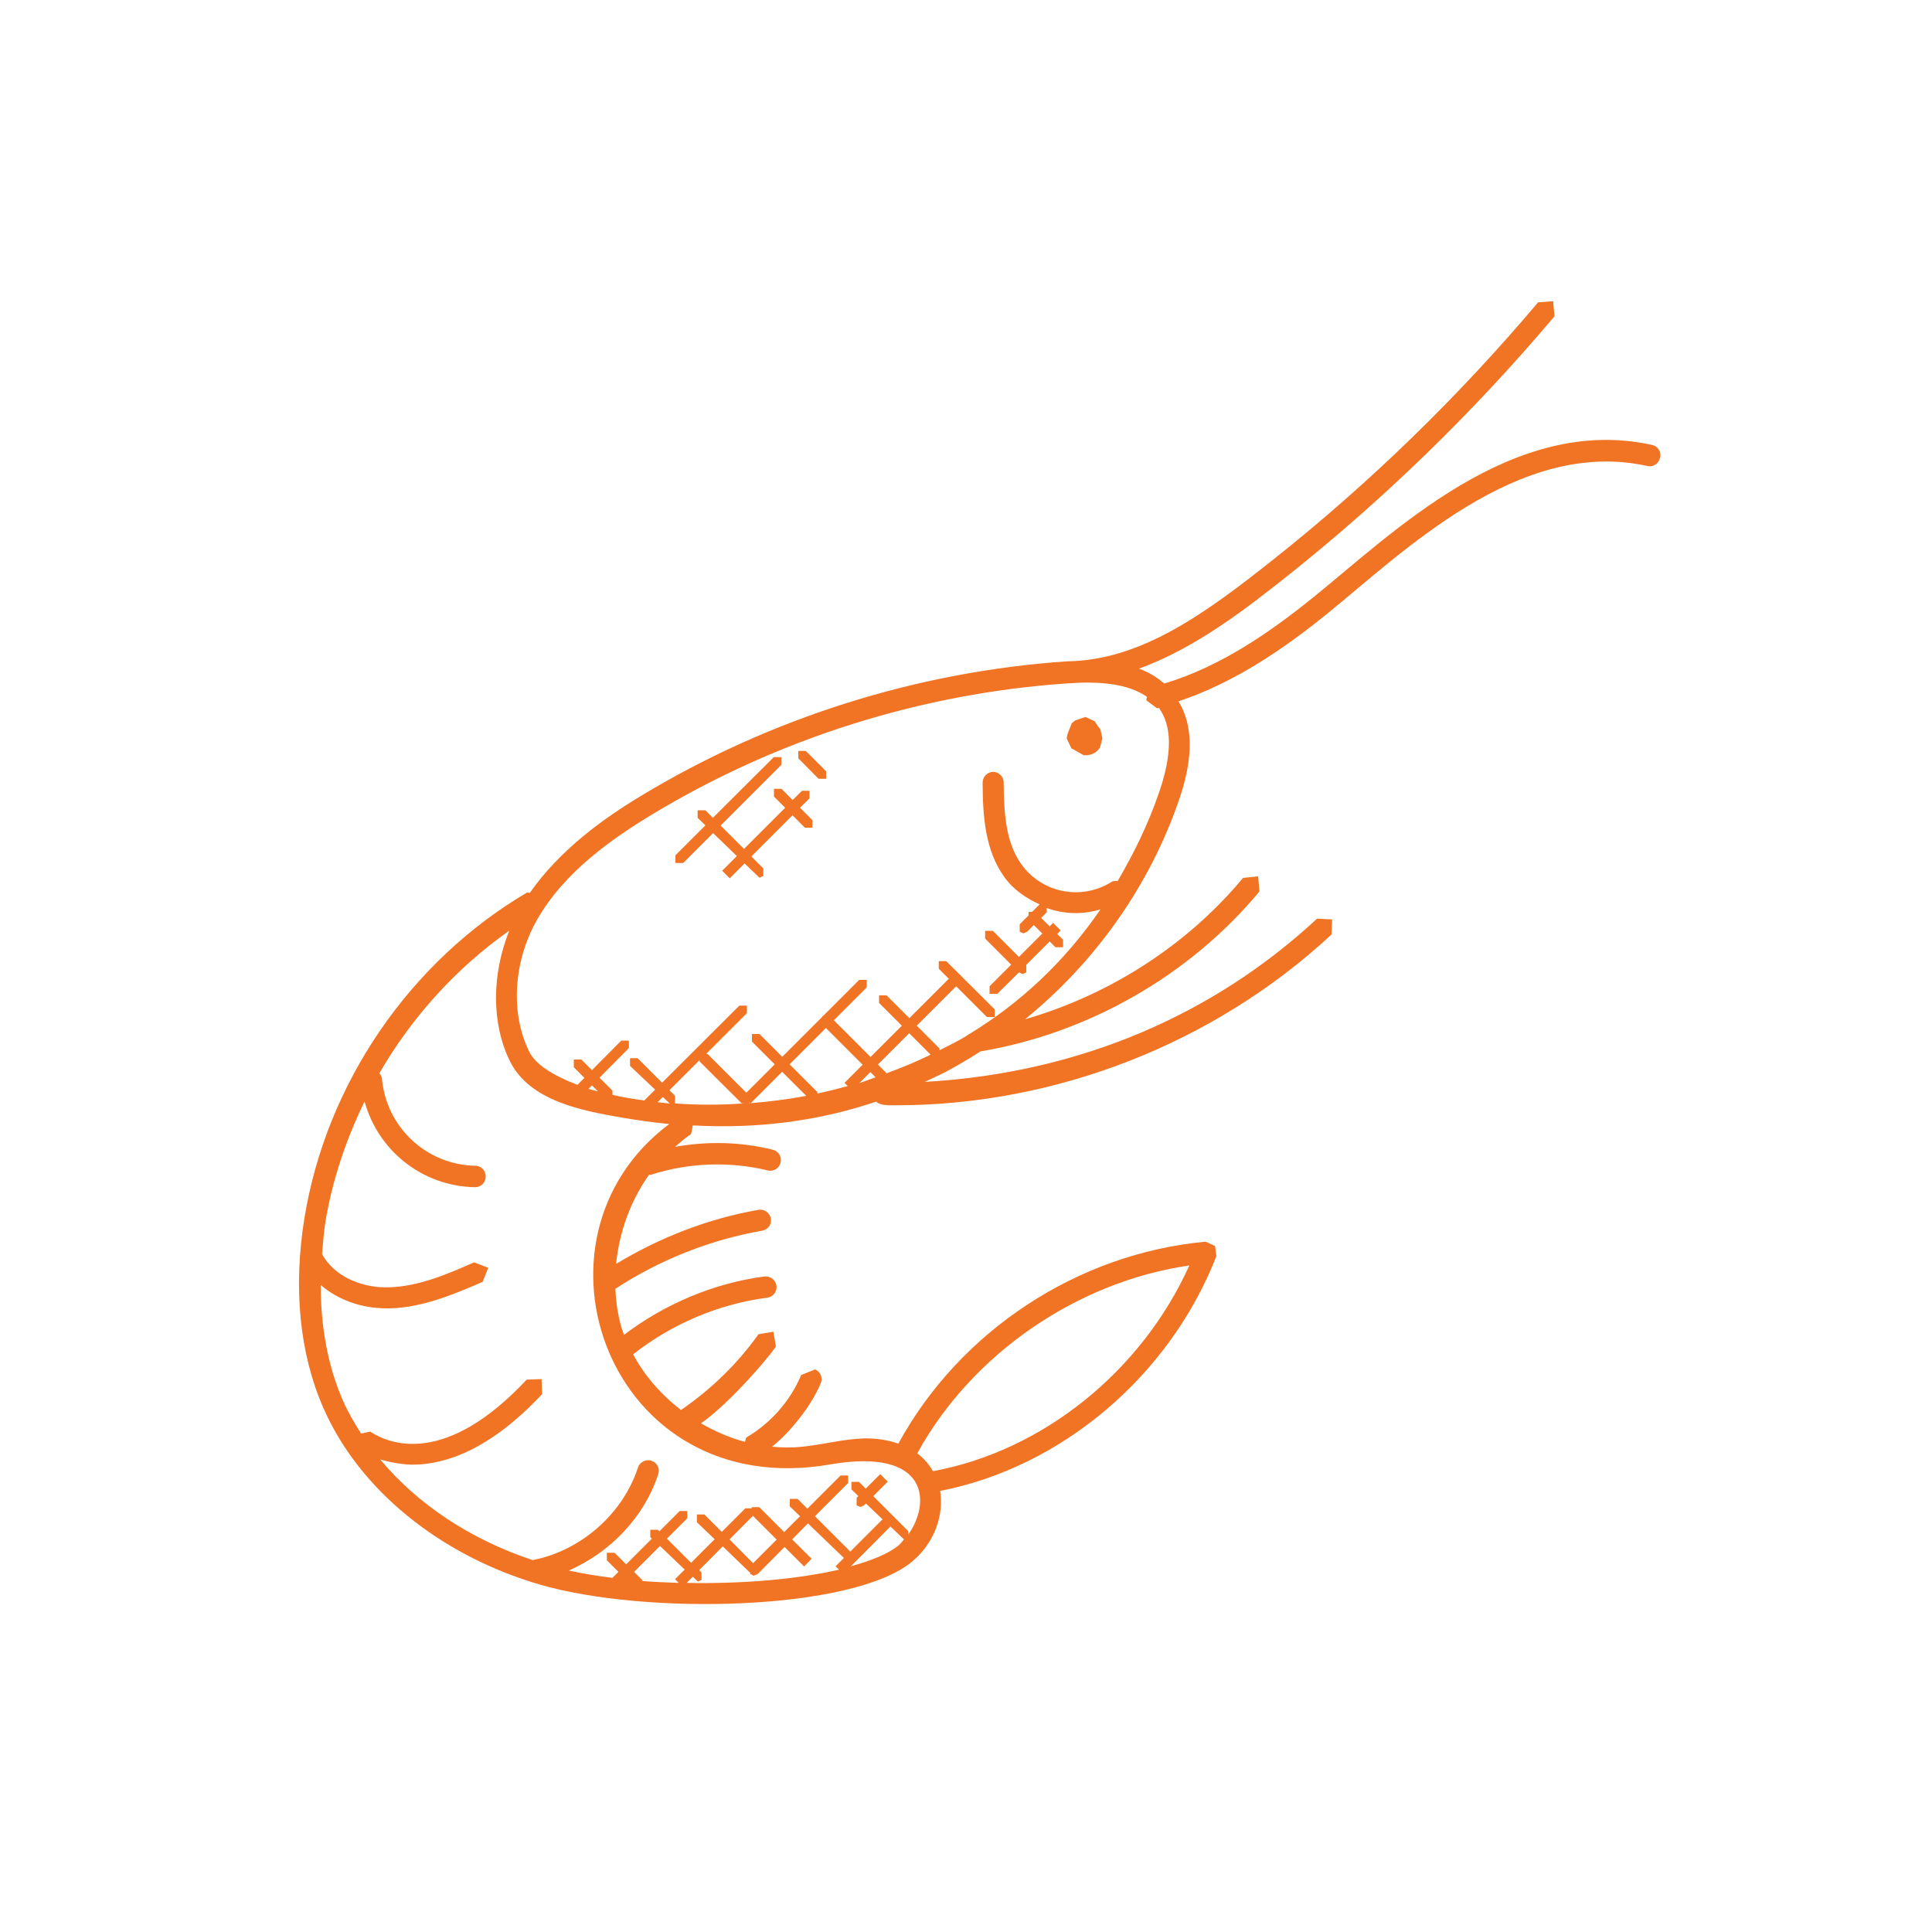 <?xml version="1.0" encoding="UTF-8"?>
<svg id="Layer_1" xmlns="http://www.w3.org/2000/svg" viewBox="0 0 100 100">
  <defs>
    <style>
      .cls-1 {
        fill: #f17324;
      }
    </style>
  </defs>
  <path class="cls-1" d="M41.32,38.87v.38l1.05,1.06h.39v-.39l-1.05-1.05h-.39ZM41.9,41.33v-.4h-.39l-.48.48-.58-.58h-.39v.4l.58.58-2.13,2.13-1.21-1.21,3.14-3.14v-.4h-.39l-3.15,3.14-.39-.39h-.4v.39l.4.39-1.55,1.55v.4h.4l1.55-1.55,1.23,1.19-.76.76.39.39.77-.77.77.74.2-.09v-.39l-.62-.62,2.13-2.13.64.64h.39v-.39l-.64-.64.48-.48ZM59.96,36.65h-.09s-.53-.4-.53-.4c-.02-.06.02-.12.03-.18-.7-.49-1.72-.74-3.09-.74-.32,0-.66.02-.97.04,0,0-.02,0-.03,0-7.59.51-15.04,2.86-21.55,6.8-2.03,1.23-4.53,2.96-5.94,5.45-1.22,2.15-1.38,4.83-.4,6.81.31.65,1.23,1.24,2.5,1.72l.36-.36-.55-.55v-.4h.39l.55.55,1.52-1.53h.39v.39l-1.52,1.53.67.67v.22c.52.12,1.07.21,1.65.29l.56-.56-1.3-1.23v-.4h.39l1.27,1.27,4-3.99h.39v.39l-2.11,2.11h.07l2.01,2.01,1.47-1.47-1.18-1.18v-.39h.39l1.18,1.18,2.07-2.07v-.03h.03l1.88-1.88h.39v.39l-1.7,1.7,1.9,1.9,1.62-1.62-1.18-1.18v-.39h.39l1.18,1.18,2.04-2.04-.52-.52v-.39h.39l2.5,2.49v.4h-.4l-1.59-1.59-2.04,2.04,1.18,1.18v.09c.48-.24.95-.47,1.41-.75.04-.05.1-.06.15-.1,2.53-1.54,4.86-3.65,6.77-6.44-.93.28-1.88.25-2.78-.07v.22l-.29.29.44.44.18-.18.39.39-.18.18.3.3v.39h-.39l-.3-.3-1.21,1.21h0v.39l-.19.09-.19-.09h0s-1.12,1.11-1.12,1.11h-.4v-.39l1.12-1.12-1.35-1.35v-.4h.4l1.35,1.35,1.21-1.21-.44-.44-.35.35-.19.08-.19-.08v-.39l.46-.46v-.18h.18l.39-.39c-.7-.32-1.35-.75-1.83-1.42-1.01-1.41-1.11-3.18-1.12-4.88,0-.3.24-.55.54-.56h0c.3,0,.55.25.55.55.01,1.52.09,3.1.92,4.24,1.07,1.49,3.11,1.88,4.66.91.11-.07.22-.05.32-.05.82-1.4,1.57-2.9,2.16-4.63.67-1.98.66-3.4-.04-4.35M40.48,55.48l-1.62,1.62c.94-.08,1.89-.19,2.87-.38l-1.24-1.24ZM45.87,55.53v.03c.77-.28,1.54-.6,2.3-.97l-1.11-1.11-1.62,1.62.43.43ZM45.05,55.49l-.57.57c.28-.09.56-.2.84-.3l-.27-.27ZM40.87,55.09l1.44,1.44v.07c.52-.11,1.05-.24,1.57-.39l-.17-.16.94-.94-1.9-1.9-1.89,1.89ZM38.78,57.05v.05h.05l-.05-.05ZM38.56,57.11h-.17l-2.18-2.17v-.07l-1.56,1.56.29.29v.39h-.03c1.15.09,2.37.09,3.65,0M34.67,57.12l-.36-.34-.27.27c.21.02.41.05.63.07M30.95,56.49l-.31-.31-.18.18c.15.05.33.09.49.13M34.64,58.18c-.8-.08-1.61-.19-2.43-.33-2.02-.35-4.79-.84-5.82-2.93-.97-1.98-.93-4.51-.03-6.75-2.75,1.94-5.05,4.48-6.73,7.39.07.08.14.16.14.28.23,2.52,2.31,4.45,4.83,4.5.31,0,.55.26.54.57,0,.3-.25.54-.55.54h0c-2.73-.05-5.02-1.89-5.72-4.44-.96,1.97-1.67,4.07-2.03,6.25-.09.56-.12,1.11-.17,1.65.66,1.24,2.22,1.78,3.49,1.72,1.52-.05,2.97-.67,4.38-1.29l.73.28-.29.73c-1.44.62-3.06,1.32-4.79,1.37h-.18c-1.34,0-2.54-.46-3.41-1.21,0,2.17.37,4.2,1.14,5.96.26.6.59,1.17.95,1.73l.47-.1c1.04.68,3.92,1.78,8.1-2.69l.77-.03.03.78c-2.7,2.88-5.01,3.65-6.71,3.65-.45,0-1.09-.1-1.67-.27,1.92,2.31,4.68,4.15,7.89,5.21,2.49-.48,4.67-2.39,5.45-4.79.09-.28.41-.45.7-.35.29.09.45.4.35.69-.72,2.22-2.48,4.05-4.63,4.99.72.16,1.48.28,2.26.38l.31-.31-.6-.6v-.39h.4l.6.6,1.33-1.33-.08-.07v-.39h.39l.08.08,1.05-1.05h.39v.38l-1.05,1.05,1.25,1.25,1.22-1.22-.92-.88v-.4h.39l.9.9,1.22-1.22h.33v-.06h.39l1.29,1.29.82-.82-.53-.51v-.39h.4l.51.51,1.72-1.72h.39v.39l-1.72,1.72,1.83,1.83,1.67-1.67-.86-.82-.1.1-.19.08-.19-.08v-.4l.09-.08-.36-.35v-.39h.39l.35.35.75-.75.39.39-.75.75,1.81,1.81v.18c1.17-1.63,1.1-4.52-4.05-3.63-11.45,1.98-16.3-11.66-8.32-17.62M47.48,75.23c.35.26.61.57.81.92,5.68-1.05,10.79-5.16,13.27-10.65-5.81.84-11.26,4.58-14.08,9.72M46.5,80c.11-.09.19-.21.29-.32l-.7-.67-2,2.01h0s0,0,0,0l-.05.05c1.09-.3,1.96-.66,2.47-1.08M37.76,79.68l1.22,1.23,1.22-1.22-1.23-1.23h0s-1.22,1.23-1.22,1.23ZM43.42,81.24l-.17-.17.43-.43-1.86-1.79-.82.83,1.01,1-.39.4-1.01-1.01-1.39,1.4-.19.08h-.03s-.03,0-.03,0l-.04-.04-.1-.04v-.06l-1.42-1.37-1.22,1.23.12.12v.39l-.19.08-.26-.25-.32.32c2.88.06,5.76-.19,7.91-.69M32.42,81.74h0s0,0,0,0h0ZM33.21,81.83c.63.05,1.28.08,1.92.1l-.19-.19.5-.5-1.28-1.22-1.34,1.34.44.44-.04.04ZM85.92,23.7c-.07.3-.35.49-.66.42-6.66-1.48-12.65,4.48-16.62,7.69-2.13,1.72-4.7,3.51-7.64,4.49.75,1.24.78,2.89.04,5.06-1.52,4.46-4.34,8.44-7.99,11.4,4.37-1.26,8.39-3.83,11.29-7.32l.78-.08.07.78c-3.61,4.35-8.87,7.35-14.44,8.28-.59.38-1.2.74-1.82,1.07-.35.18-.71.34-1.07.51,8.08-.46,15-3.52,20.31-8.45l.78.04-.03.78c-6.08,5.64-14.26,8.84-22.55,8.84-.42,0-.82.01-1.02-.19-2.93.99-6.08,1.42-9.49,1.23l-.09.45c-.3.19-.56.43-.83.66,1.68-.3,3.42-.26,5.06.15.29.07.48.37.4.67-.07.29-.36.48-.67.4-1.97-.48-4.12-.4-6.05.23h-.09c-.96,1.35-1.54,2.97-1.7,4.61,2.26-1.37,4.78-2.35,7.37-2.8.29-.05.58.15.64.45.05.3-.15.58-.45.63-2.69.47-5.31,1.51-7.6,3.01.04.8.16,1.59.43,2.34,0,.01.01.03.02.04,2.11-1.6,4.66-2.68,7.27-3.02.3-.03.58.18.62.48.04.31-.18.58-.48.62-2.51.32-4.96,1.37-6.94,2.93.6,1.12,1.45,2.09,2.48,2.88,1.56-1.07,2.91-2.38,4.01-3.92l.77-.13.13.77c-.67.95-2.64,3.13-3.88,3.97.72.41,1.48.75,2.28.96l.06-.22c1.27-.74,2.28-1.89,2.85-3.24l.72-.29c.28.12.41.44.29.72-.47,1.14-1.57,2.53-2.52,3.28.52.05,1.05.06,1.57,0,1.11-.11,2.1-.4,3.25-.43.67,0,1.22.1,1.72.27h0c3.19-5.84,9.28-9.84,15.9-10.45l.49.22.07.53c-2.43,6.21-8.02,10.93-14.3,12.15.2,1.25-.28,2.67-1.44,3.65-3.06,2.56-13.8,2.8-19.3,1.19-5.16-1.51-9.34-4.92-11.18-9.13-1.24-2.82-1.57-6.22-.98-9.85,1.14-6.96,5.45-13.26,11.53-16.84l.13.03c1.57-2.25,3.84-3.87,5.75-5.02,6.66-4.03,14.29-6.44,22.06-6.97.01,0,.03,0,.04,0,3.8-.07,7.07-2.44,10.65-5.28,4.99-3.96,9.59-8.44,13.69-13.3l.78-.06.07.78c-4.15,4.92-8.8,9.45-13.85,13.46-2.07,1.64-4.69,3.7-7.66,4.78.51.18.94.45,1.31.77,2.95-.88,5.54-2.71,7.7-4.45,4.14-3.34,10.32-9.5,17.55-7.9.3.06.49.36.42.66M56.95,37.73l.11.49-.13.48c-.16.25-.43.39-.72.39h-.12s-.53-.3-.53-.3l-.1-.05-.25-.52.05-.24.21-.54.18-.15.53-.18.48.22.17.26.12.15Z"/>
</svg>